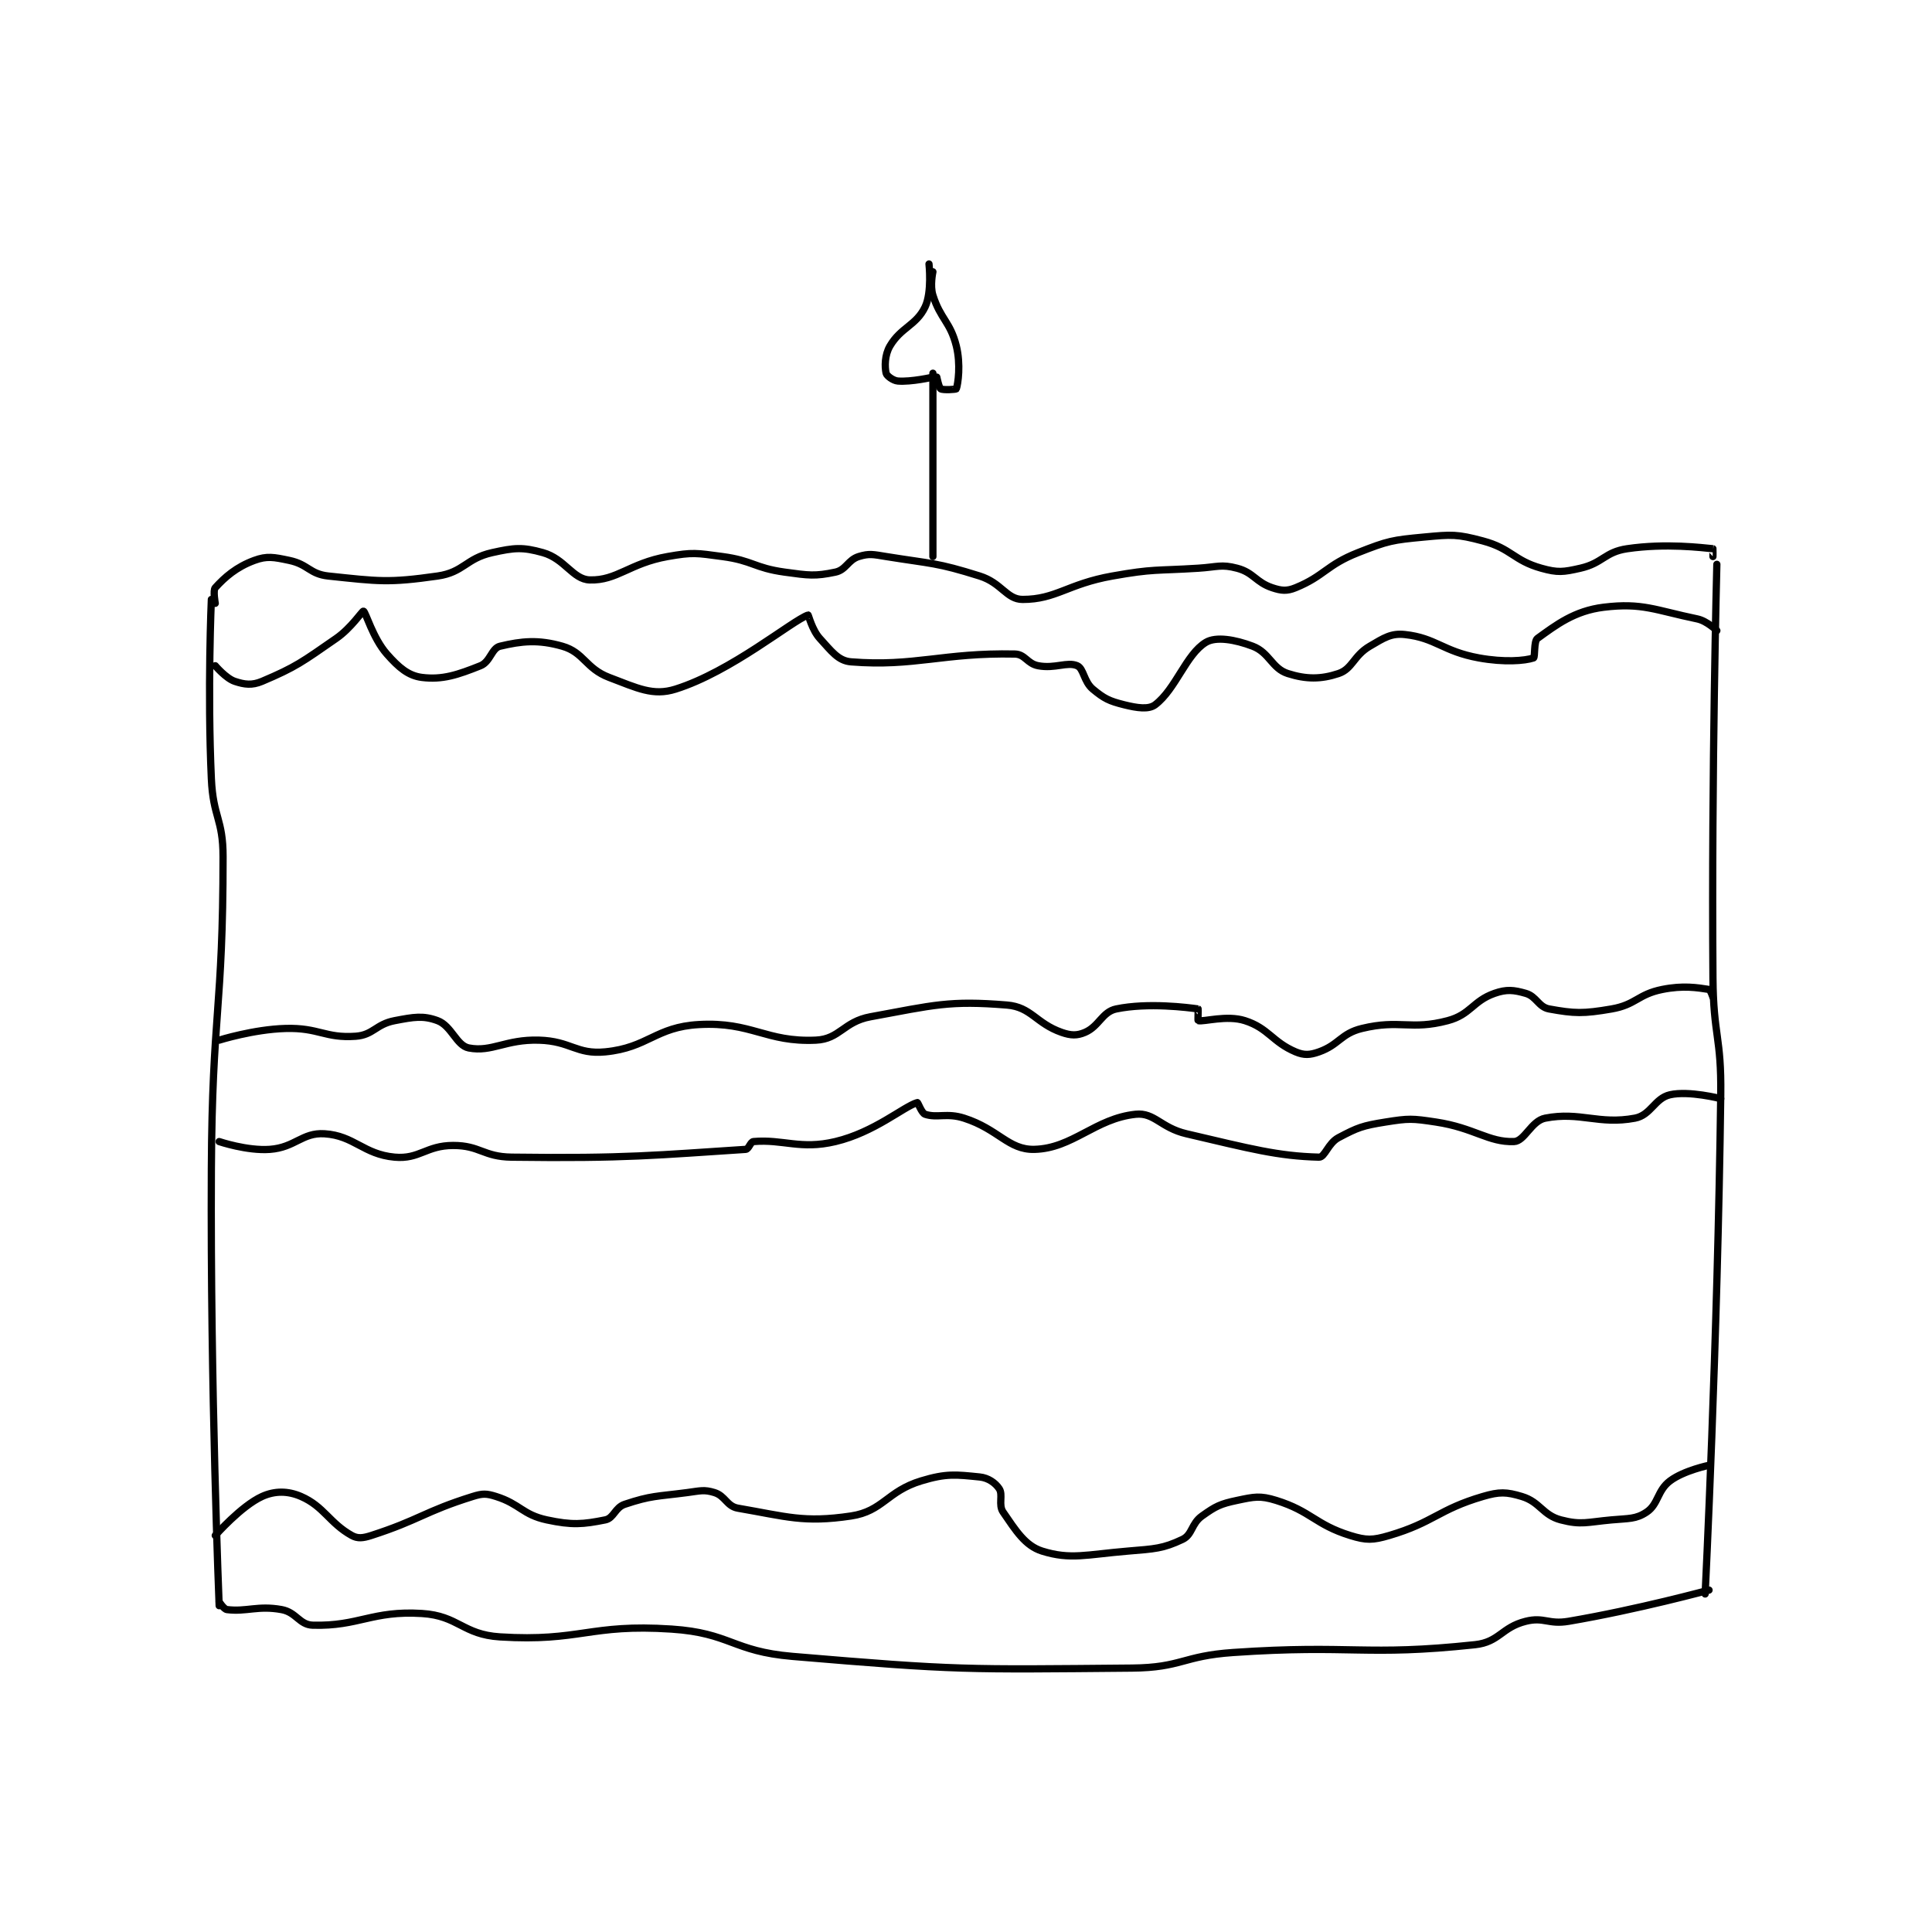 <?xml version="1.0" encoding="utf-8"?>
<!DOCTYPE svg PUBLIC "-//W3C//DTD SVG 1.1//EN" "http://www.w3.org/Graphics/SVG/1.1/DTD/svg11.dtd">
<svg viewBox="0 0 800 800" preserveAspectRatio="xMinYMin meet" xmlns="http://www.w3.org/2000/svg" version="1.1">
<g fill="none" stroke="black" stroke-linecap="round" stroke-linejoin="round" stroke-width="1.858">
<g transform="translate(87.52,109.321) scale(1.615) translate(-111,-78.417)">
<path id="0" d="M111 164.417 C111 164.417 109.968 187.717 111 210.417 C111.452 220.353 114 220.589 114 230.417 C114 269.727 111.208 270.471 111 310.417 C110.709 366.324 113 422.417 113 422.417 "/>
<path id="1" d="M497 155.417 C497 155.417 495.611 208.576 496 261.417 C496.11 276.38 498.189 276.503 498 291.417 C497.194 355.126 494 419.417 494 419.417 "/>
<path id="2" d="M495 418.417 C495 418.417 476.725 423.4 459 426.417 C453.781 427.305 452.711 425.239 448 426.417 C441.79 427.969 441.221 431.753 435 432.417 C406.625 435.443 403.701 432.323 373 434.417 C360.019 435.302 359.791 438.303 347 438.417 C304.272 438.795 302.559 439.023 260 435.417 C244.59 434.111 244.112 429.424 229 428.417 C207.934 427.012 205.641 431.707 185 430.417 C175.415 429.818 174.369 425.002 165 424.417 C152.21 423.617 148.827 427.745 137 427.417 C133.564 427.321 132.79 424.106 129 423.417 C122.921 422.311 120.021 424.044 115 423.417 C114.193 423.316 113 421.417 113 421.417 "/>
<path id="3" d="M112 181.417 C112 181.417 114.74 184.663 117 185.417 C119.498 186.249 121.417 186.509 124 185.417 C132.727 181.725 134.305 180.436 143 174.417 C146.87 171.738 149.715 167.329 150 167.417 C150.552 167.587 152.408 174.346 156 178.417 C159.073 181.9 161.503 183.98 165 184.417 C170.246 185.072 174.141 183.76 180 181.417 C182.532 180.404 182.866 176.925 185 176.417 C190.516 175.103 194.794 174.643 201 176.417 C206.541 178 206.97 182.129 213 184.417 C220.275 187.176 224.243 189.223 230 187.417 C244.326 182.922 259.88 169.864 264 168.417 C264.09 168.385 265.045 172.284 267 174.417 C269.979 177.667 271.698 180.153 275 180.417 C291.291 181.72 298.625 178.034 317 178.417 C319.655 178.472 320.156 180.883 323 181.417 C327.334 182.229 330.447 180.323 333 181.417 C334.677 182.136 334.683 185.486 337 187.417 C339.918 189.849 341.2 190.467 345 191.417 C348.378 192.261 351.318 192.698 353 191.417 C358.297 187.381 360.919 178.465 366 175.417 C368.563 173.879 373.436 174.678 378 176.417 C382.3 178.055 382.92 182.118 387 183.417 C391.725 184.92 395.508 184.914 400 183.417 C403.571 182.226 403.842 178.863 408 176.417 C411.694 174.244 413.489 173.04 417 173.417 C424.948 174.268 426.722 177.73 436 179.417 C442.465 180.592 447.747 180.168 450 179.417 C450.429 179.274 450.036 175.113 451 174.417 C455.76 170.979 460.463 167.336 468 166.417 C477.909 165.208 481.181 167.178 492 169.417 C494.47 169.928 497 172.417 497 172.417 "/>
<path id="4" d="M112 165.417 C112 165.417 111.384 162.094 112 161.417 C114.479 158.69 117.418 156.105 122 154.417 C125.278 153.209 126.994 153.573 131 154.417 C135.826 155.433 136.209 157.912 141 158.417 C153.874 159.772 156.367 160.221 169 158.417 C175.703 157.459 176.273 153.912 183 152.417 C188.703 151.149 190.766 150.951 196 152.417 C201.621 153.99 203.68 159.282 208 159.417 C215.004 159.636 218.215 155.143 228 153.417 C234.505 152.269 235.326 152.527 242 153.417 C249.882 154.468 250.119 156.33 258 157.417 C264.19 158.27 265.777 158.516 271 157.417 C273.749 156.838 274.229 154.269 277 153.417 C279.683 152.591 280.66 152.878 284 153.417 C295.836 155.326 296.857 154.915 308 158.417 C313.615 160.181 314.891 164.417 319 164.417 C327.591 164.417 330.492 160.463 342 158.417 C352.69 156.516 353.026 157.103 364 156.417 C368.96 156.107 369.894 155.336 374 156.417 C378.236 157.531 378.785 160.012 383 161.417 C385.371 162.207 386.75 162.337 389 161.417 C396.382 158.397 396.869 155.62 405 152.417 C412.727 149.373 413.763 149.189 422 148.417 C429.067 147.754 430.348 147.643 437 149.417 C444.349 151.376 444.857 154.417 452 156.417 C456.212 157.596 457.604 157.416 462 156.417 C467.774 155.104 468.237 152.264 474 151.417 C483.955 149.953 493.272 151.169 496 151.417 C496.022 151.419 496 153.417 496 153.417 "/>
<path id="5" d="M112 404.417 C112 404.417 118.641 396.853 124 394.417 C127.239 392.944 130.622 392.948 134 394.417 C139.861 396.965 141.304 401.252 147 404.417 C148.535 405.269 149.884 405.099 152 404.417 C164.368 400.427 165.603 398.291 178 394.417 C180.554 393.619 181.517 393.633 184 394.417 C190.163 396.363 190.785 399.085 197 400.417 C203.526 401.815 206.282 401.56 212 400.417 C214.211 399.974 214.475 397.258 217 396.417 C223.778 394.157 225.079 394.45 233 393.417 C236.383 392.975 237.317 392.591 240 393.417 C242.771 394.269 243.166 396.931 246 397.417 C258.437 399.549 262.837 401.228 275 399.417 C283.196 398.196 284.232 393.074 293 390.417 C299.473 388.455 301.882 388.805 308 389.417 C310.176 389.634 312.007 390.927 313 392.417 C314.045 393.984 312.716 396.549 314 398.417 C317.24 403.129 319.644 407.055 324 408.417 C331.301 410.698 335.317 409.307 346 408.417 C352.92 407.84 354.973 407.798 360 405.417 C362.557 404.206 362.234 401.392 365 399.417 C368.532 396.894 369.685 396.325 374 395.417 C378.384 394.494 379.868 394.134 384 395.417 C393.005 398.212 393.995 401.622 403 404.417 C407.132 405.699 408.745 405.668 413 404.417 C424.463 401.045 425.537 397.788 437 394.417 C441.255 393.165 443.043 393.23 447 394.417 C451.669 395.817 452.33 399.198 457 400.417 C462.25 401.786 463.706 400.989 470 400.417 C474.445 400.012 476.232 400.262 479 398.417 C482.036 396.393 481.7 392.892 485 390.417 C488.576 387.735 495 386.417 495 386.417 "/>
<path id="6" d="M296 153.417 L296 106.417 "/>
<path id="7" d="M296 107.417 C296 107.417 290.451 108.704 287 108.417 C285.774 108.314 284.145 107.068 284 106.417 C283.632 104.762 283.611 101.778 285 99.417 C287.799 94.658 291.752 94.137 294 89.417 C295.806 85.624 295 78.417 295 78.417 "/>
<path id="8" d="M296 80.417 C296 80.417 295.216 83.934 296 86.417 C297.946 92.58 300.447 93.207 302 99.417 C303.178 104.128 302.442 109.202 302 110.417 C301.942 110.577 298.637 110.799 298 110.417 C297.554 110.149 297 107.417 297 107.417 "/>
<path id="9" d="M113 277.417 C113 277.417 121.806 274.651 130 274.417 C138.605 274.171 140.136 276.978 148 276.417 C152.53 276.093 153.172 273.336 158 272.417 C162.935 271.477 165.281 271.047 169 272.417 C172.576 273.734 173.838 278.809 177 279.417 C182.959 280.563 186.395 277.171 195 277.417 C203.194 277.651 204.558 281.143 212 280.417 C222.995 279.344 224.859 274.036 236 273.417 C249.602 272.661 253.145 278.001 266 277.417 C272.153 277.137 273.06 272.691 280 271.417 C296.337 268.416 300.182 267.207 315 268.417 C321.212 268.924 322.426 273.116 329 275.417 C331.398 276.256 332.947 276.296 335 275.417 C338.617 273.866 339.411 270.159 343 269.417 C351.156 267.729 361.428 269.049 364 269.417 C364.053 269.424 363.912 272.395 364 272.417 C365.412 272.77 371.335 270.924 376 272.417 C382.049 274.352 383.041 277.908 389 280.417 C391.184 281.336 392.648 281.247 395 280.417 C400.142 278.602 400.593 275.728 406 274.417 C415.762 272.05 418.441 274.947 428 272.417 C433.878 270.861 434.41 267.373 440 265.417 C443.095 264.334 444.897 264.53 448 265.417 C450.771 266.208 451.268 268.92 454 269.417 C460.498 270.598 462.74 270.668 470 269.417 C476.29 268.332 476.71 265.675 483 264.417 C488.391 263.339 491.931 263.945 495 264.417 C495.334 264.468 496 266.417 496 266.417 "/>
<path id="10" d="M113 303.417 C113 303.417 120.18 305.848 126 305.417 C132.474 304.937 134.296 301.06 140 301.417 C147.623 301.893 149.975 306.687 158 307.417 C164.373 307.996 166.066 304.417 173 304.417 C179.934 304.417 180.679 307.319 188 307.417 C217.192 307.806 225.591 306.862 248 305.417 C248.793 305.365 249.214 303.485 250 303.417 C257.592 302.757 262.005 305.558 271 303.417 C281.015 301.032 288.406 294.51 292 293.417 C292.163 293.367 293.098 296.116 294 296.417 C297.107 297.452 299.555 295.988 304 297.417 C312.859 300.264 315.332 305.568 322 305.417 C331.806 305.194 337.63 297.48 348 296.417 C352.81 295.923 354.406 299.873 361 301.417 C377.474 305.272 384.437 307.146 395 307.417 C396.507 307.455 397.32 303.835 400 302.417 C404.947 299.798 406.15 299.353 412 298.417 C418.017 297.454 418.834 297.483 425 298.417 C434.845 299.908 438.421 303.652 445 303.417 C447.727 303.319 449.424 298.109 453 297.417 C461.979 295.679 466.678 299.164 476 297.417 C480.104 296.647 481.066 292.311 485 291.417 C489.848 290.315 498 292.417 498 292.417 "/>
</g>
</g>
</svg>
